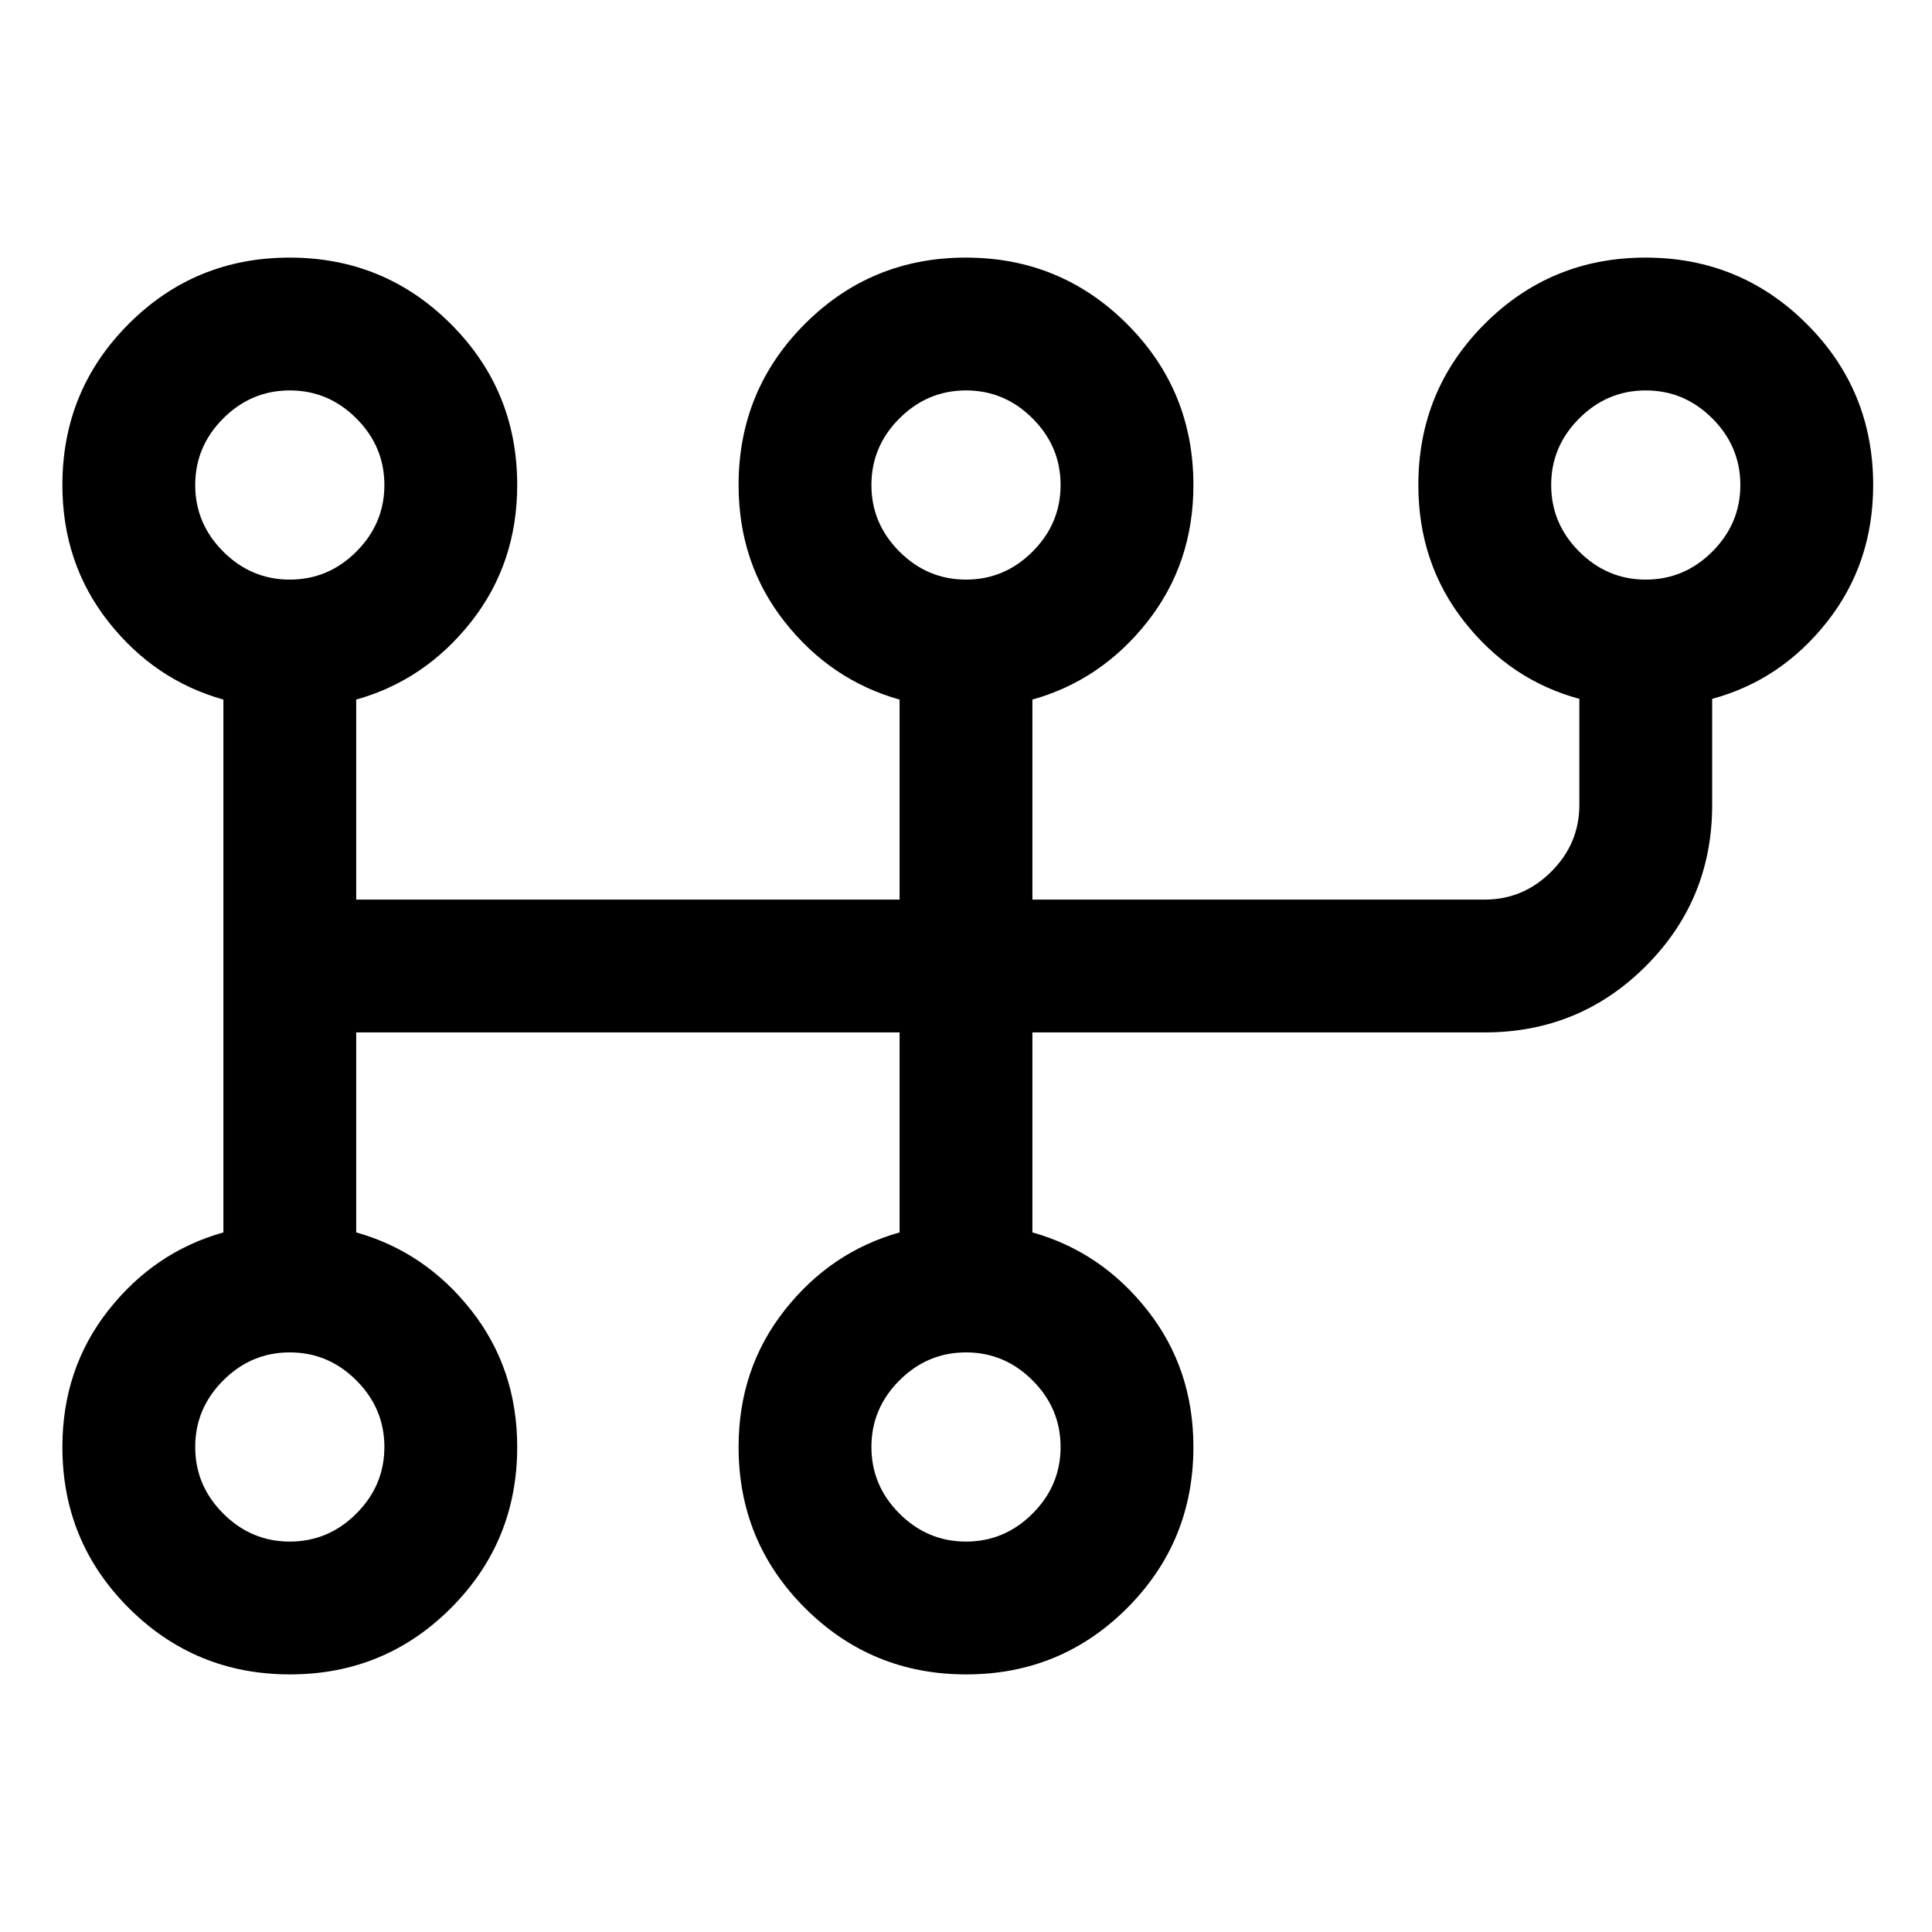 <svg xmlns="http://www.w3.org/2000/svg" height="24" viewBox="0 -960 960 960" width="24"><path d="M144.09-128q-47.05 0-80.07-32.96Q31-193.92 31-241q0-38.92 22.88-67.96Q76.77-338 111-347.62v-264.76Q76.77-622 53.88-651.04 31-680.08 31-719q0-47.08 32.93-80.04Q96.86-832 143.91-832q47.05 0 80.07 32.96Q257-766.08 257-719q0 38.92-22.88 67.96Q211.23-622 177-612.38V-513h270v-99.38q-34.23-9.62-57.12-38.66Q367-680.08 367-719q0-47.08 32.93-80.04Q432.86-832 479.91-832q47.05 0 80.07 32.96Q593-766.08 593-719q0 38.92-22.88 67.96Q547.23-622 513-612.38V-513h224.77q19.17 0 33.08-13.92 13.92-13.91 13.92-33.08v-52.74q-34.23-9.26-57.12-38.3-22.88-29.04-22.88-67.96 0-47.08 32.93-80.04Q770.63-832 817.68-832q47.04 0 80.07 32.96 33.02 32.96 33.02 80.04 0 38.92-22.89 67.96Q885-622 850.77-612.74V-560q0 47.08-32.96 80.04Q784.85-447 737.77-447H513v99.38q34.23 9.62 57.12 38.66Q593-279.92 593-241q0 47.08-32.93 80.04Q527.14-128 480.09-128q-47.05 0-80.07-32.96Q367-193.92 367-241q0-38.92 22.88-67.96Q412.77-338 447-347.62V-447H177v99.38q34.23 9.62 57.12 38.66Q257-279.92 257-241q0 47.08-32.93 80.04Q191.14-128 144.09-128Zm-.09-66q19.17 0 33.08-13.92Q191-221.83 191-241q0-19.17-13.92-33.08Q163.17-288 144-288q-19.17 0-33.08 13.92Q97-260.17 97-241q0 19.17 13.92 33.08Q124.83-194 144-194Zm0-478q19.17 0 33.08-13.92Q191-699.83 191-719q0-19.17-13.92-33.08Q163.17-766 144-766q-19.17 0-33.08 13.92Q97-738.17 97-719q0 19.17 13.92 33.08Q124.83-672 144-672Zm336 478q19.17 0 33.08-13.92Q527-221.83 527-241q0-19.17-13.92-33.08Q499.17-288 480-288q-19.17 0-33.08 13.92Q433-260.17 433-241q0 19.17 13.92 33.08Q460.83-194 480-194Zm0-478q19.17 0 33.08-13.92Q527-699.83 527-719q0-19.17-13.92-33.08Q499.17-766 480-766q-19.17 0-33.08 13.92Q433-738.17 433-719q0 19.17 13.92 33.08Q460.83-672 480-672Zm337.77 0q19.17 0 33.08-13.92 13.92-13.91 13.92-33.08 0-19.17-13.92-33.08Q836.94-766 817.77-766q-19.17 0-33.08 13.92-13.92 13.91-13.92 33.08 0 19.17 13.92 33.08Q798.6-672 817.77-672ZM144-241Zm0-478Zm336 478Zm0-478Zm337.77 0Z"/></svg>
